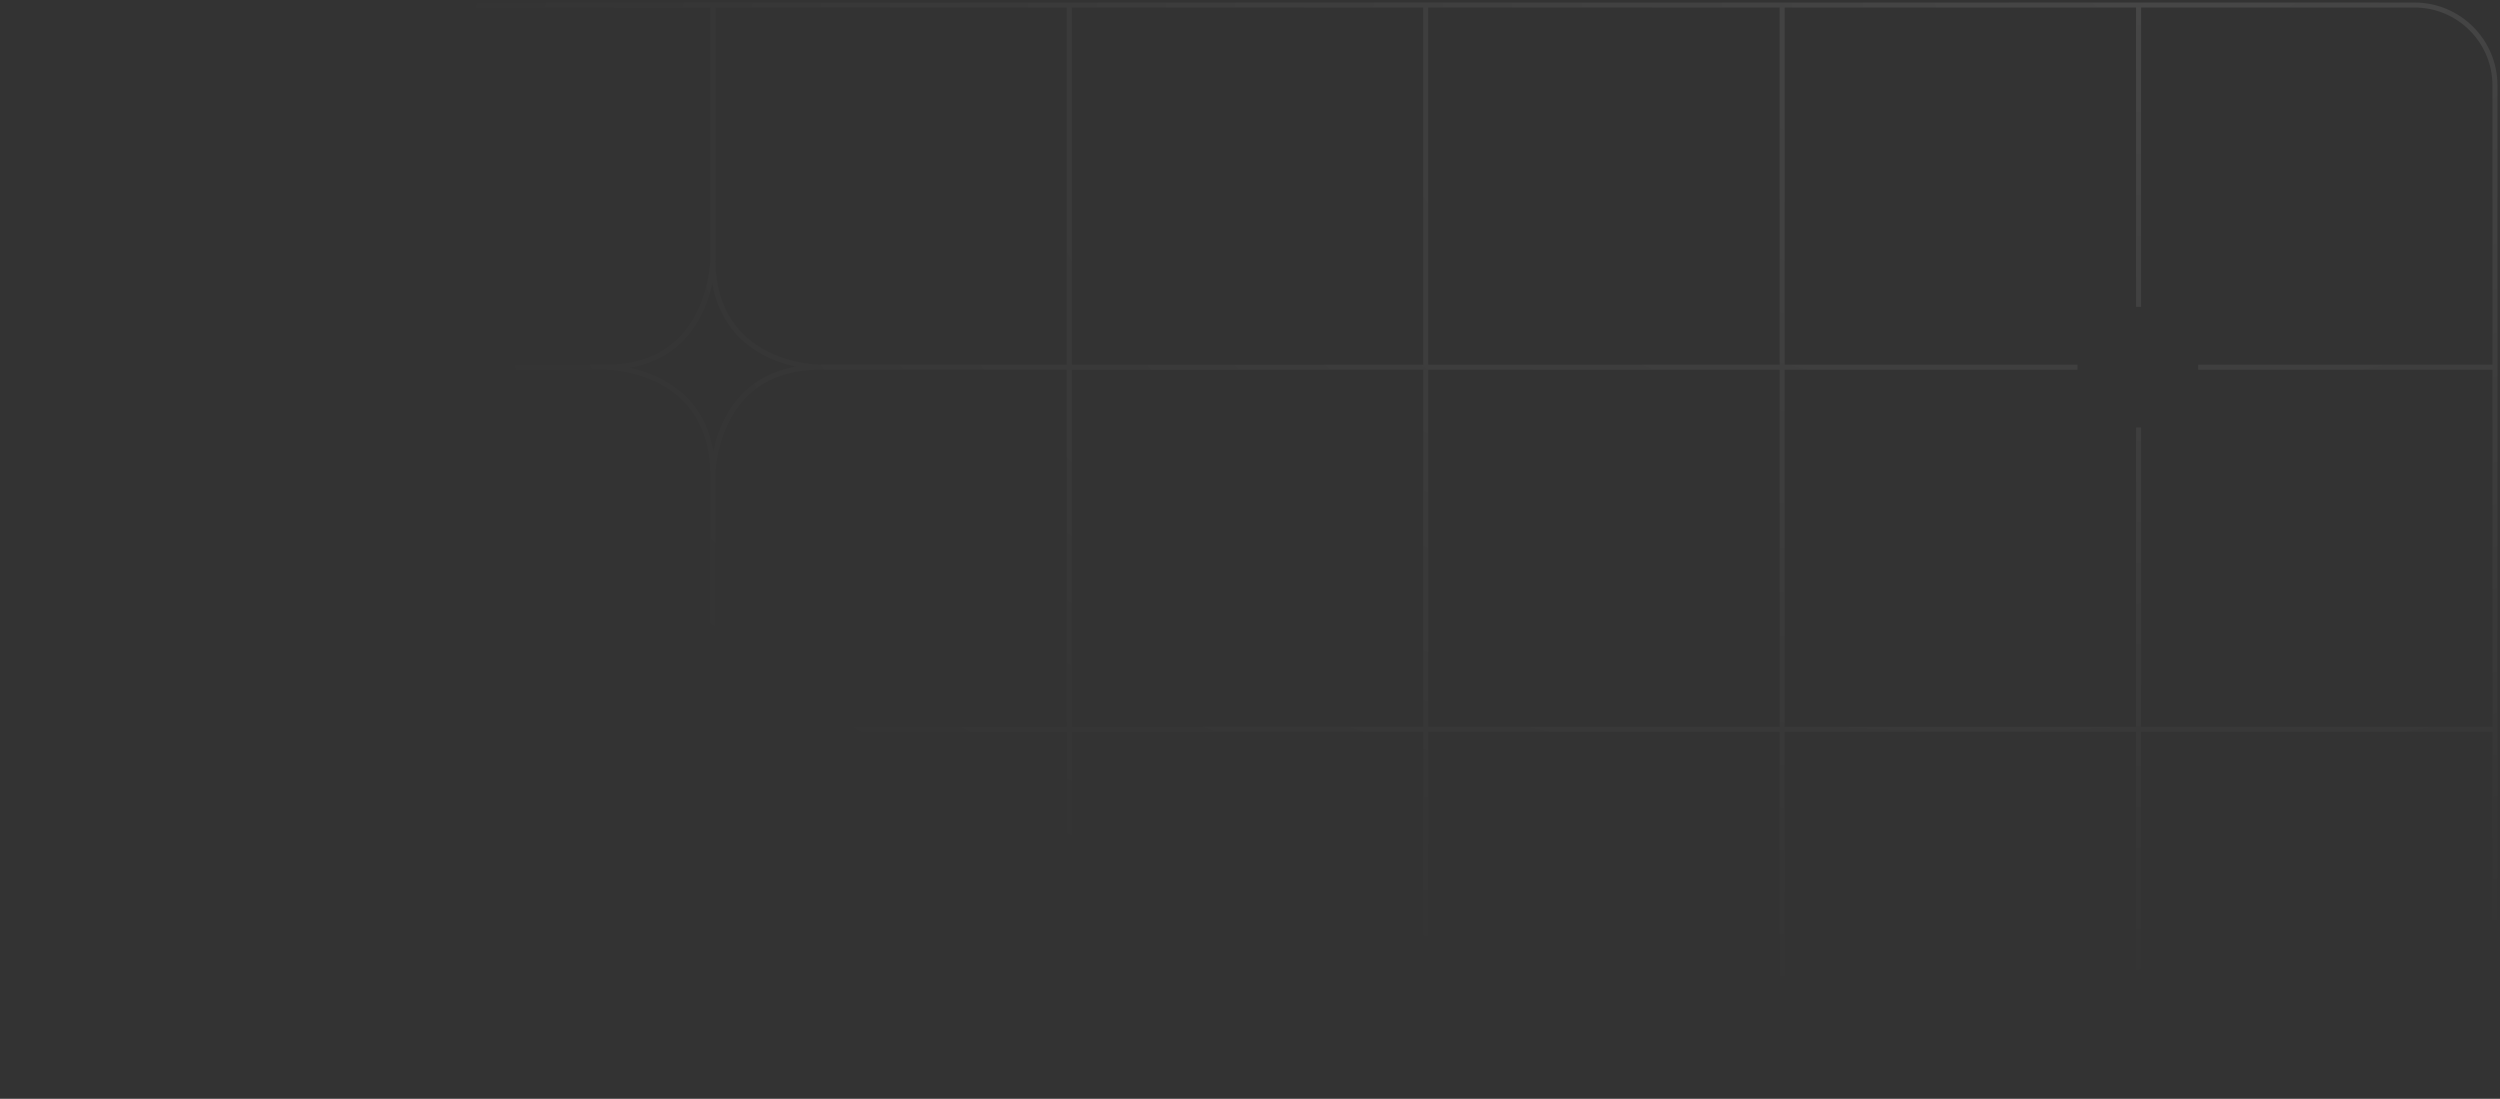<svg width="496" height="218" viewBox="0 0 496 218" fill="none" xmlns="http://www.w3.org/2000/svg">
<rect x="0" y="0" width="496" height="218" fill="#333333" stroke="none"/>
<path opacity="0.1" d="M353.575 216.564V144.708M353.575 144.708H282.862M353.575 144.708H424.289M353.575 144.708V72.853M424.289 216.564V144.708M424.289 144.708H495.002M424.289 144.708V84.829M495.002 216.564V144.708M495.002 144.708V72.853M70.722 216.564V144.708M70.722 144.708H0.009M70.722 144.708H141.435M70.722 144.708V72.853M141.435 216.564V144.708M141.435 144.708H212.148M141.435 144.708V94.078M212.148 216.564V144.708M212.148 144.708H282.862M212.148 144.708V72.853M261.639 216.564C282.854 216.564 282.854 195.007 282.854 195.007C282.854 195.142 282.854 195.276 282.854 195.402C283.109 216.564 304.059 216.564 304.059 216.564M70.722 72.853H120.213M70.722 72.853H0.009M282.862 144.708V195.402M282.862 144.708V72.853M212.148 72.853H162.641M212.148 72.853H282.862M212.148 72.853V0.998M282.862 72.853H353.575M282.862 72.853V0.998M353.575 72.853V0.998M353.575 72.853L412.169 72.853M495.002 72.853V16.966C495.002 8.147 487.853 0.998 479.034 0.998H424.289M495.002 72.853H436.121M212.148 0.998H141.435M212.148 0.998H282.862M212.148 0.998H212.14H141.426H70.713H0M212.148 0.998H282.854H282.862M282.862 0.998H353.575M282.862 0.998H353.567H353.575M353.575 0.998H424.289M353.575 0.998H424.279H424.289M424.289 0.998C424.289 24.814 424.289 39.749 424.289 60.877M120.213 72.853C120.213 72.853 141.426 72.853 141.426 94.41C141.426 94.41 141.426 94.293 141.426 94.077V94.032C141.55 91.176 143.08 72.853 162.632 72.853C162.632 72.853 141.745 72.853 141.426 51.791C141.426 51.782 141.426 51.773 141.426 51.755C141.426 51.602 141.426 51.449 141.426 51.297C141.426 51.297 141.427 72.853 120.213 72.853ZM0.009 0.998H70.722H141.435M141.435 0.998L141.435 51.755" stroke="url(#paint0_radial_0_5)" stroke-width="0.996" stroke-miterlimit="10"/>
<defs>
<radialGradient id="paint0_radial_0_5" cx="0" cy="0" r="1" gradientUnits="userSpaceOnUse" gradientTransform="translate(440.43 -9.842) rotate(171.04) scale(357.936 202.42)">
<stop stop-color="white"/>
<stop offset="1" stop-color="white" stop-opacity="0"/>
</radialGradient>
</defs>
</svg>
